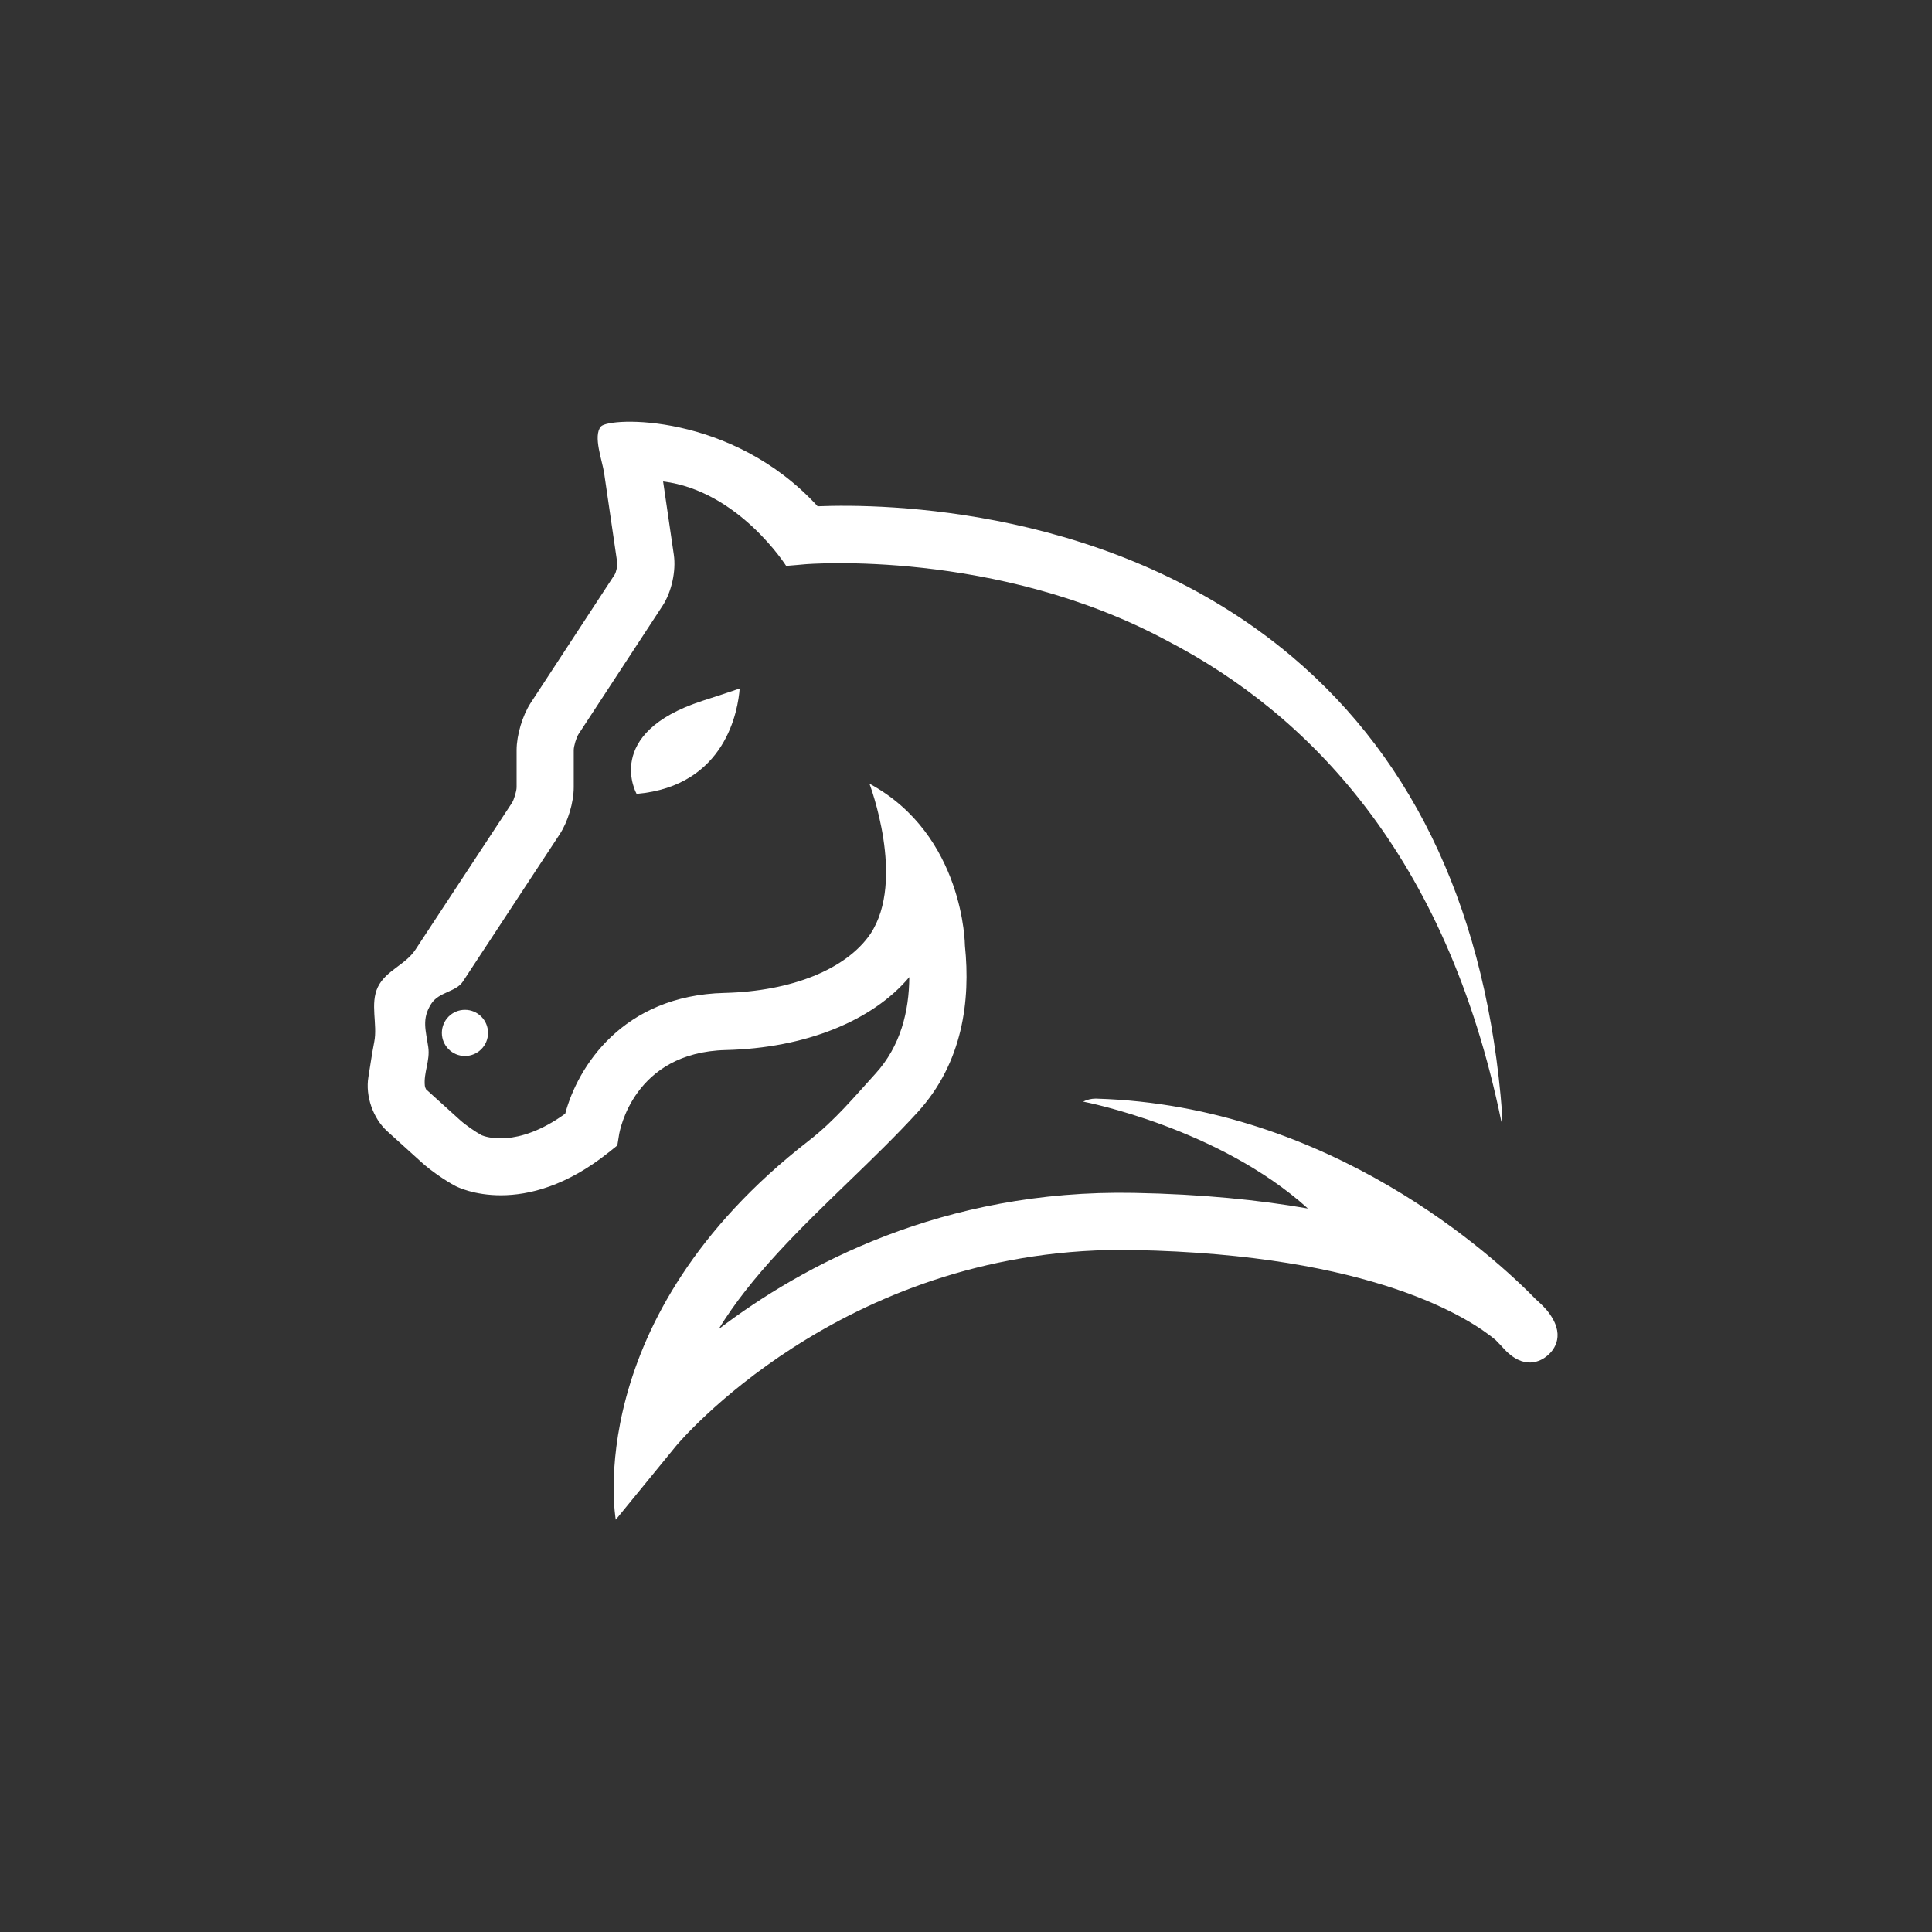 <svg xmlns="http://www.w3.org/2000/svg" xmlns:xlink="http://www.w3.org/1999/xlink" width="1024" zoomAndPan="magnify" viewBox="0 0 768 768" height="1024" preserveAspectRatio="xMidYMid meet" version="1.0"><rect x="0" y="0" width="768" height="768" fill="#333333" stroke="none"/><defs><clipPath id="a6f8781aae"><path d="M 146 167 L 620 167 L 620 604.66 L 146 604.66 Z M 146 167 " clip-rule="nonzero"/></clipPath></defs><path fill="#ffffff" d="M 279.117 278.625 C 239.527 291.531 253.055 315.582 253.055 315.582 C 288.742 312.449 293.422 281.879 294.031 273.691 C 290.609 274.883 285.91 276.445 279.555 278.48 C 279.406 278.531 279.262 278.578 279.117 278.625 " fill-opacity="1" fill-rule="nonzero"/><path fill="#ffffff" d="M 194 410.594 C 194 415.664 189.891 419.77 184.824 419.77 C 179.754 419.77 175.645 415.664 175.645 410.594 C 175.645 405.523 179.754 401.418 184.824 401.418 C 189.891 401.418 194 405.523 194 410.594 " fill-opacity="1" fill-rule="nonzero"/><g clip-path="url(#a6f8781aae)"><path fill="#ffffff" d="M 614.828 520.762 C 614.566 520.449 613.234 518.887 610.539 516.508 C 594.289 499.859 529.094 439.48 435.855 436.723 C 435.738 436.719 435.625 436.715 435.508 436.715 C 433.73 436.715 432.066 437.168 430.559 437.902 C 431.754 438.133 484.523 448.445 519.918 480.398 C 500.633 477.023 477.793 474.691 450.867 474.195 C 374.609 472.676 318.645 503.227 285.645 528.375 C 298.555 507.242 318.129 488.312 337.293 469.781 C 347.074 460.32 356.312 451.383 364.789 442.098 C 382.758 422.406 385.82 397.633 383.574 375.918 C 383.574 375.918 383.371 331.949 345.609 311.512 C 345.609 311.512 360.234 349.859 345.98 371.285 C 336.355 385.297 314.691 394.047 287.984 394.699 C 247.344 395.691 229.559 424.285 224.684 442.703 C 205.41 456.629 192.746 451.812 191.492 451.281 C 188.984 449.941 184.969 447.137 182.941 445.301 L 169.371 433.02 C 169.16 432.688 168.93 432.023 168.887 431.633 C 168.336 426.398 171.023 421.629 170.246 416.266 C 169.27 409.547 167.566 405.082 171.395 399.07 C 174.484 394.211 181.23 394.379 183.984 390.195 C 196.801 370.684 209.633 351.184 222.461 331.676 C 225.766 326.652 228.07 318.941 228.07 312.93 L 228.07 298.164 C 228.07 296.629 229.105 293.16 229.949 291.871 L 263.367 240.812 C 266.953 235.34 268.797 226.988 267.852 220.508 L 263.594 191.383 C 293.656 195.105 312.523 224.969 312.523 224.969 C 312.523 224.969 313.992 224.793 316.703 224.598 L 319.949 224.305 C 320.836 224.227 395.887 218.082 463.961 254.707 C 519.91 283.738 575.008 339.539 596.832 445.973 C 597.07 444.91 597.207 443.812 597.121 442.668 C 591.117 363.902 563.035 302.805 513.652 261.078 C 442.91 201.293 351.227 200.199 325.02 201.254 C 290.816 163.875 242.066 165.785 238.859 169.555 C 235.652 173.324 239.422 183.066 240.156 188.066 L 245.375 223.773 C 245.496 224.844 244.918 227.473 244.363 228.375 L 210.945 279.434 C 207.707 284.375 205.359 292.258 205.359 298.164 L 205.359 312.93 C 205.359 314.461 204.324 317.918 203.484 319.195 C 190.699 338.641 177.914 358.086 165.129 377.523 C 161.176 383.543 153.379 385.781 150.211 392.355 C 147 399.016 150.164 407.156 148.762 414.203 C 147.848 418.812 147.215 423.496 146.445 428.129 C 145.188 435.688 148.277 444.562 153.957 449.707 L 167.703 462.141 C 171.191 465.301 176.977 469.328 181.16 471.512 C 182.25 472.078 208.199 485.102 241.98 458.074 L 245.395 455.344 L 246.094 451.027 C 246.312 449.688 251.824 418.301 288.535 417.406 C 320.02 416.637 346.77 405.906 361.461 388.41 C 361.383 402 357.996 415.844 348.012 426.789 C 340.016 435.547 331.969 445.336 321.5 453.453 C 230.344 524.156 244.777 604.102 244.777 604.102 L 268.676 574.863 C 269.32 574.074 333.75 496.859 445.891 496.859 C 447.398 496.859 448.926 496.875 450.445 496.902 C 546 498.68 584.465 524.301 594.48 532.625 C 596.32 534.492 597.305 535.582 597.383 535.668 C 605.742 545.113 612.613 541.031 615.18 538.84 C 617.75 536.645 622.852 530.496 614.828 520.762 " fill-opacity="1" fill-rule="nonzero"/></g></svg>